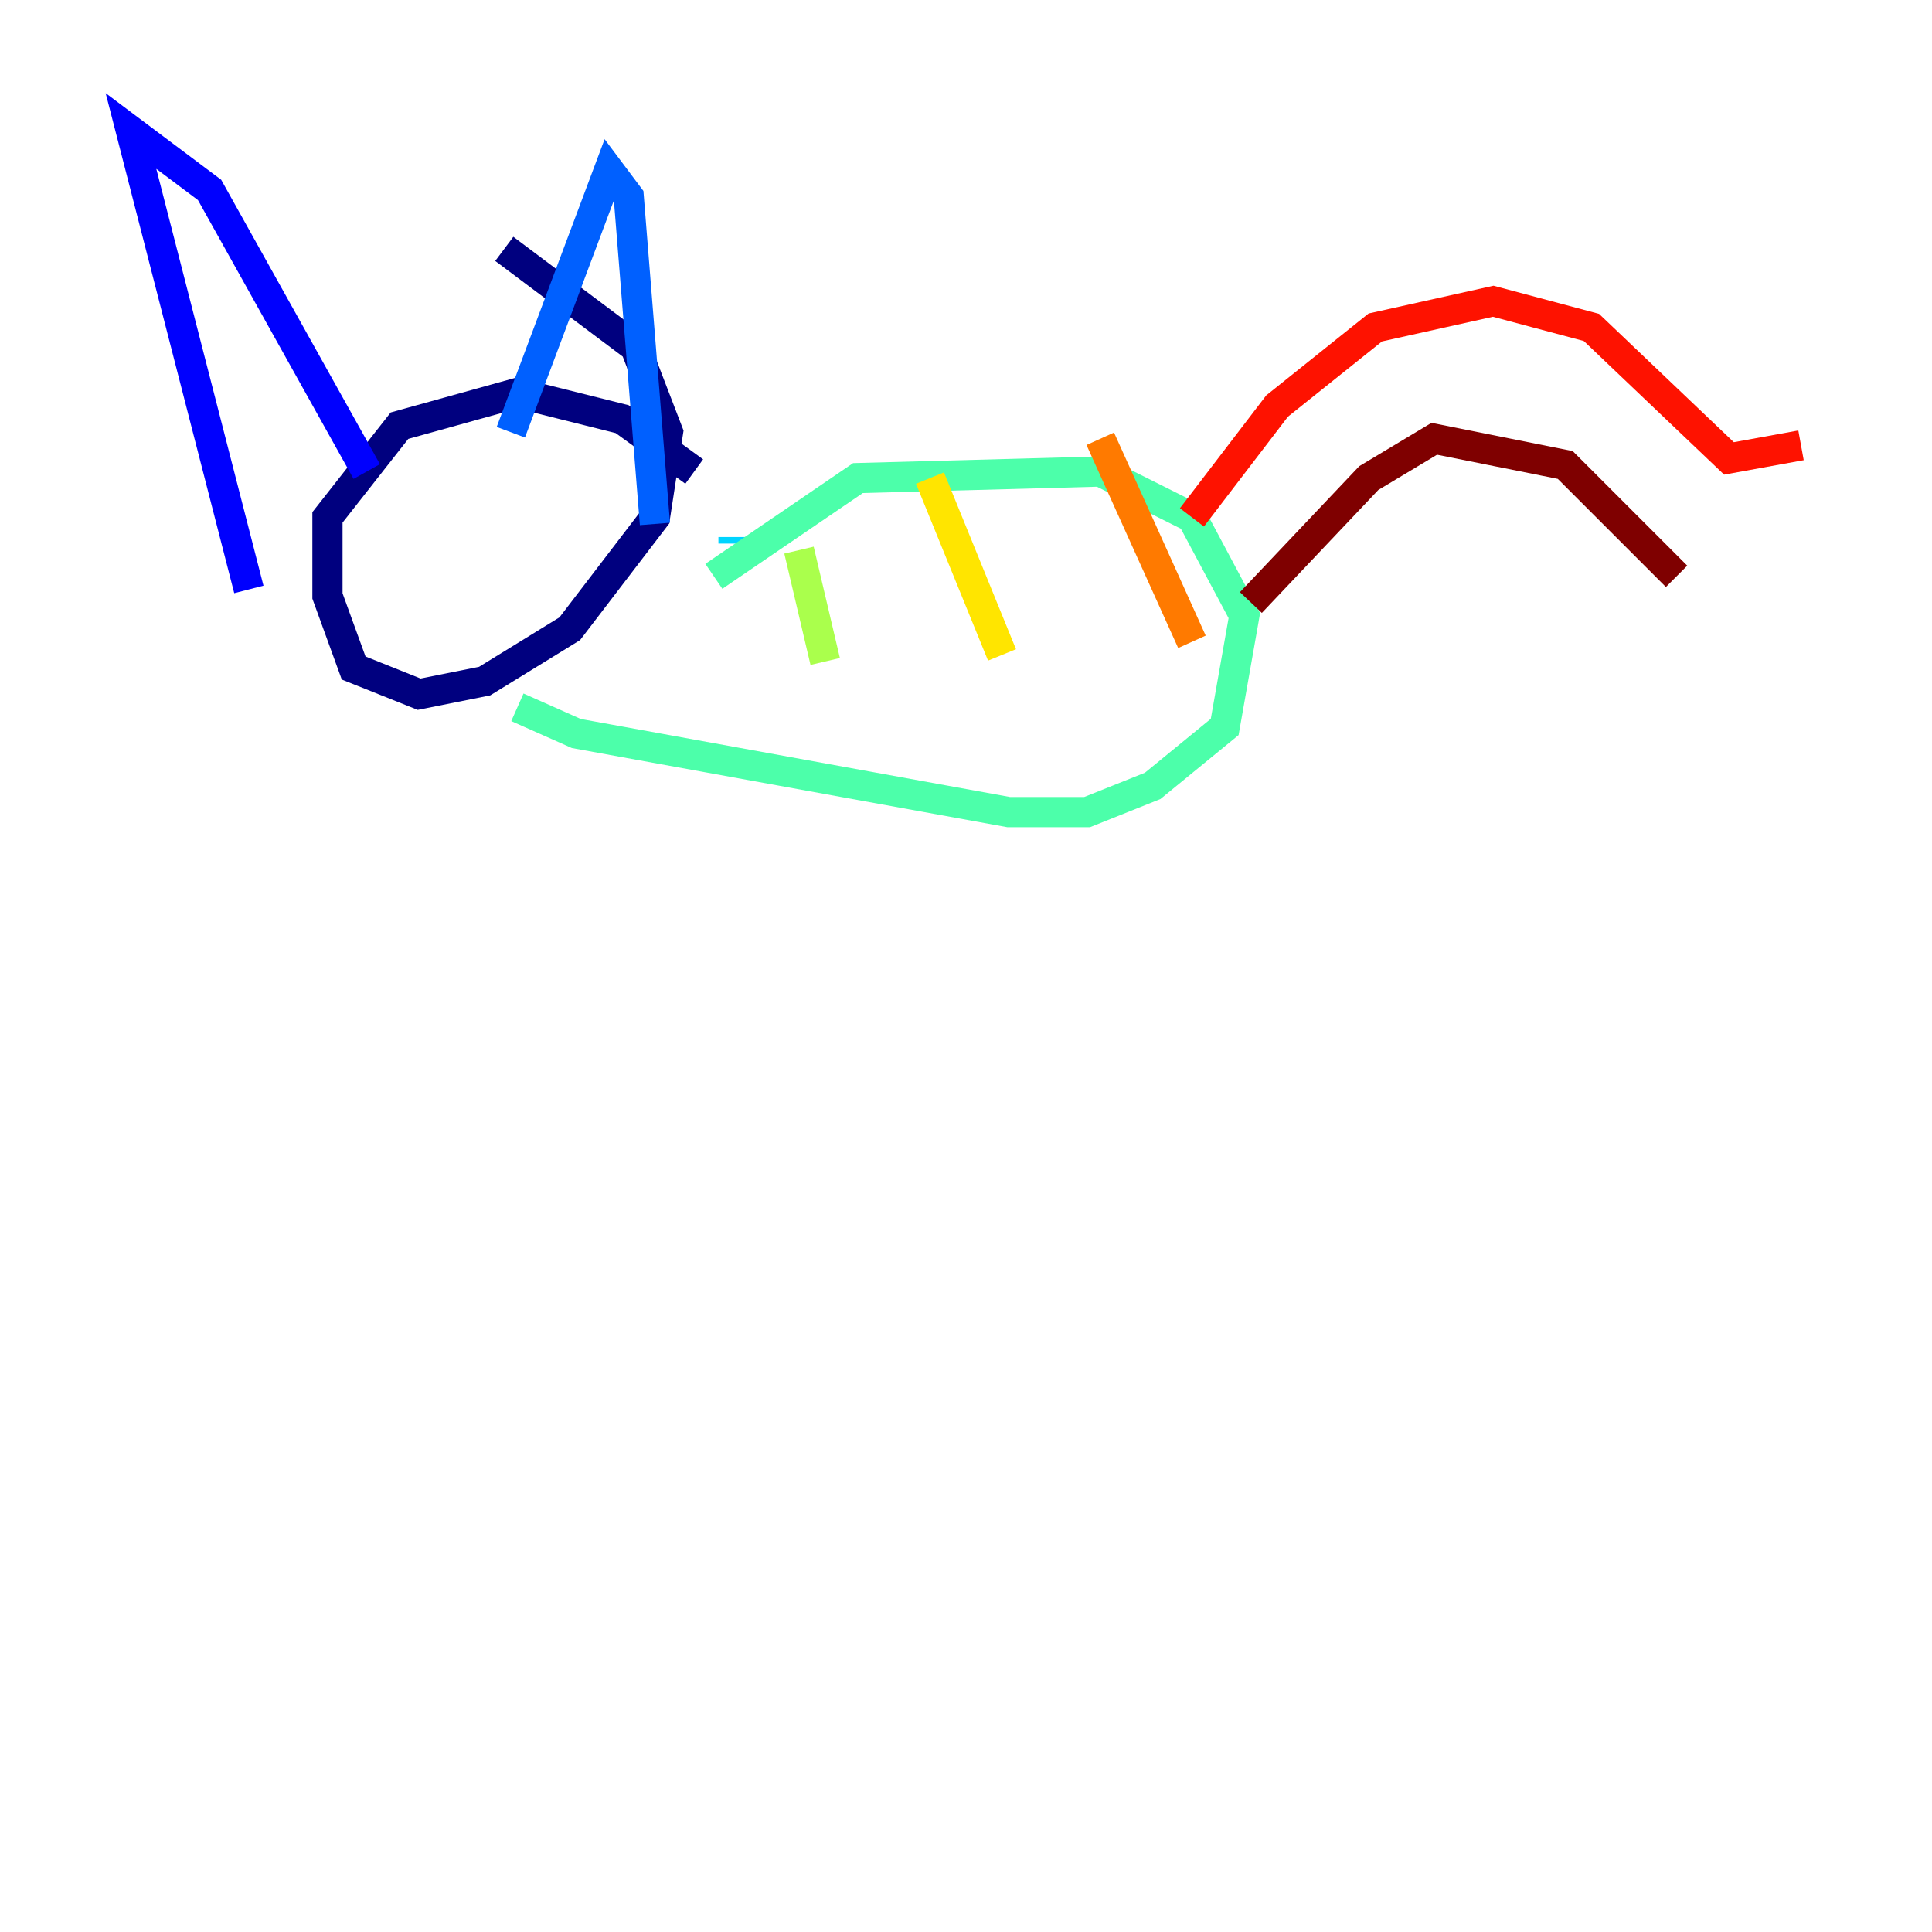 <?xml version="1.0" encoding="utf-8" ?>
<svg baseProfile="tiny" height="128" version="1.2" viewBox="0,0,128,128" width="128" xmlns="http://www.w3.org/2000/svg" xmlns:ev="http://www.w3.org/2001/xml-events" xmlns:xlink="http://www.w3.org/1999/xlink"><defs /><polyline fill="none" points="45.993,31.241 41.22,27.77 34.278,26.034 26.468,28.203 21.695,34.278 21.695,39.485 23.43,44.258 27.77,45.993 32.108,45.125 37.749,41.654 43.39,34.278 44.258,28.637 42.088,22.997 33.41,16.488" stroke="#00007f" stroke-width="2" /><polyline fill="none" points="24.298,31.241 13.885,12.583 8.678,8.678 16.488,39.051" stroke="#0000fe" stroke-width="2" /><polyline fill="none" points="33.844,28.637 40.352,11.281 41.654,13.017 43.39,34.712" stroke="#0060ff" stroke-width="2" /><polyline fill="none" points="48.597,35.58 48.597,36.014" stroke="#00d4ff" stroke-width="2" /><polyline fill="none" points="47.295,38.183 56.841,31.675 72.895,31.241 78.969,34.278 82.441,40.786 81.139,48.163 76.366,52.068 72.027,53.803 66.82,53.803 38.183,48.597 34.278,46.861" stroke="#4cffaa" stroke-width="2" /><polyline fill="none" points="52.936,36.447 54.671,43.824" stroke="#aaff4c" stroke-width="2" /><polyline fill="none" points="61.614,31.675 66.386,43.39" stroke="#ffe500" stroke-width="2" /><polyline fill="none" points="72.895,29.071 78.969,42.522" stroke="#ff7a00" stroke-width="2" /><polyline fill="none" points="78.969,34.278 84.61,26.902 91.119,21.695 98.929,19.959 105.437,21.695 114.549,30.373 119.322,29.505" stroke="#fe1200" stroke-width="2" /><polyline fill="none" points="82.875,39.919 90.685,31.675 95.024,29.071 103.702,30.807 111.078,38.183" stroke="#7f0000" stroke-width="2" /></svg>